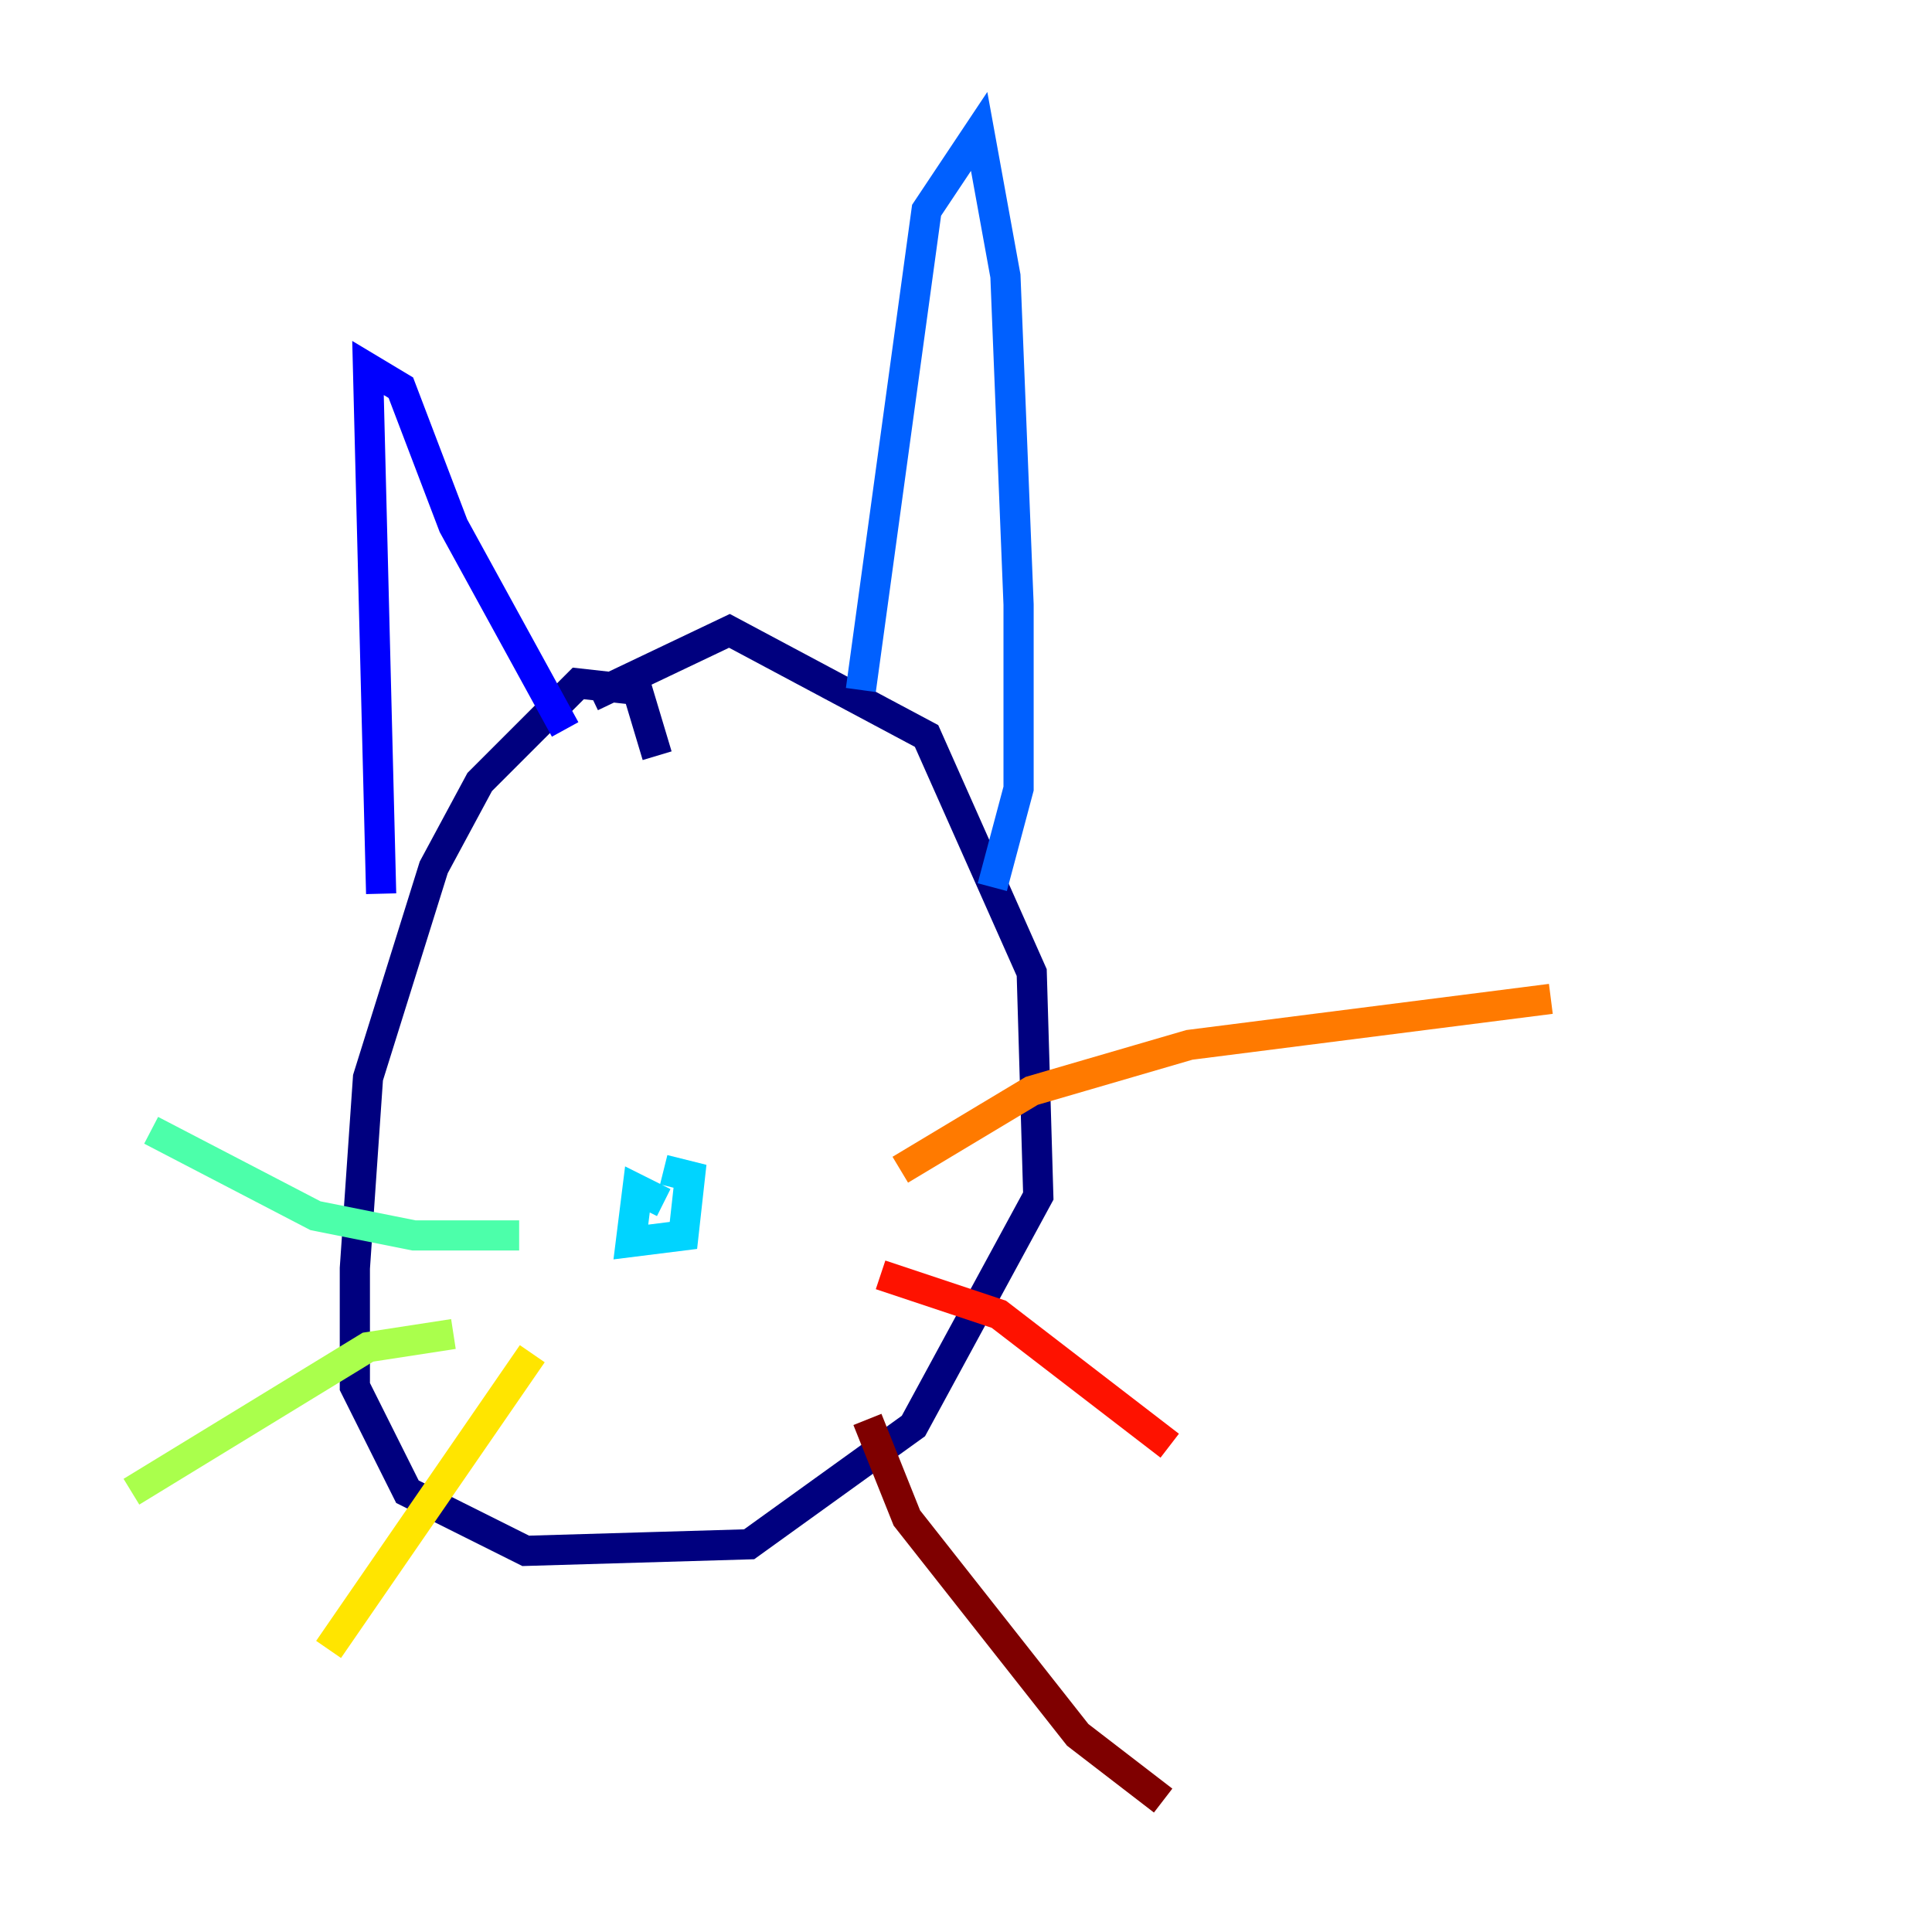 <?xml version="1.0" encoding="utf-8" ?>
<svg baseProfile="tiny" height="128" version="1.2" viewBox="0,0,128,128" width="128" xmlns="http://www.w3.org/2000/svg" xmlns:ev="http://www.w3.org/2001/xml-events" xmlns:xlink="http://www.w3.org/1999/xlink"><defs /><polyline fill="none" points="43.537,50.068 42.231,45.714 38.313,45.279 31.782,51.809 28.735,57.469 24.381,71.401 23.51,84.027 23.51,91.864 26.993,98.83 34.83,102.748 49.633,102.313 60.517,94.476 68.789,79.238 68.354,64.435 61.388,48.762 48.327,41.796 39.184,46.15" stroke="#00007f" stroke-width="2" /><polyline fill="none" points="25.252,59.211 24.381,24.381 26.558,25.687 30.041,34.83 37.442,48.327" stroke="#0000fe" stroke-width="2" /><polyline fill="none" points="57.034,45.714 61.388,13.932 64.871,8.707 66.612,18.286 67.483,40.054 67.483,52.245 65.742,58.776" stroke="#0060ff" stroke-width="2" /><polyline fill="none" points="43.973,79.674 42.231,78.803 41.796,82.286 45.279,81.85 45.714,77.932 43.973,77.497" stroke="#00d4ff" stroke-width="2" /><polyline fill="none" points="34.395,81.85 27.429,81.85 20.898,80.544 10.014,74.884" stroke="#4cffaa" stroke-width="2" /><polyline fill="none" points="30.041,88.381 24.381,89.252 8.707,98.83" stroke="#aaff4c" stroke-width="2" /><polyline fill="none" points="35.265,89.687 21.769,109.279" stroke="#ffe500" stroke-width="2" /><polyline fill="none" points="59.646,77.497 68.354,72.272 78.803,69.225 102.748,66.177" stroke="#ff7a00" stroke-width="2" /><polyline fill="none" points="58.34,84.463 66.177,87.075 77.497,95.782" stroke="#fe1200" stroke-width="2" /><polyline fill="none" points="57.469,94.041 60.082,100.571 71.401,114.939 77.061,119.293" stroke="#7f0000" stroke-width="2" /></svg>